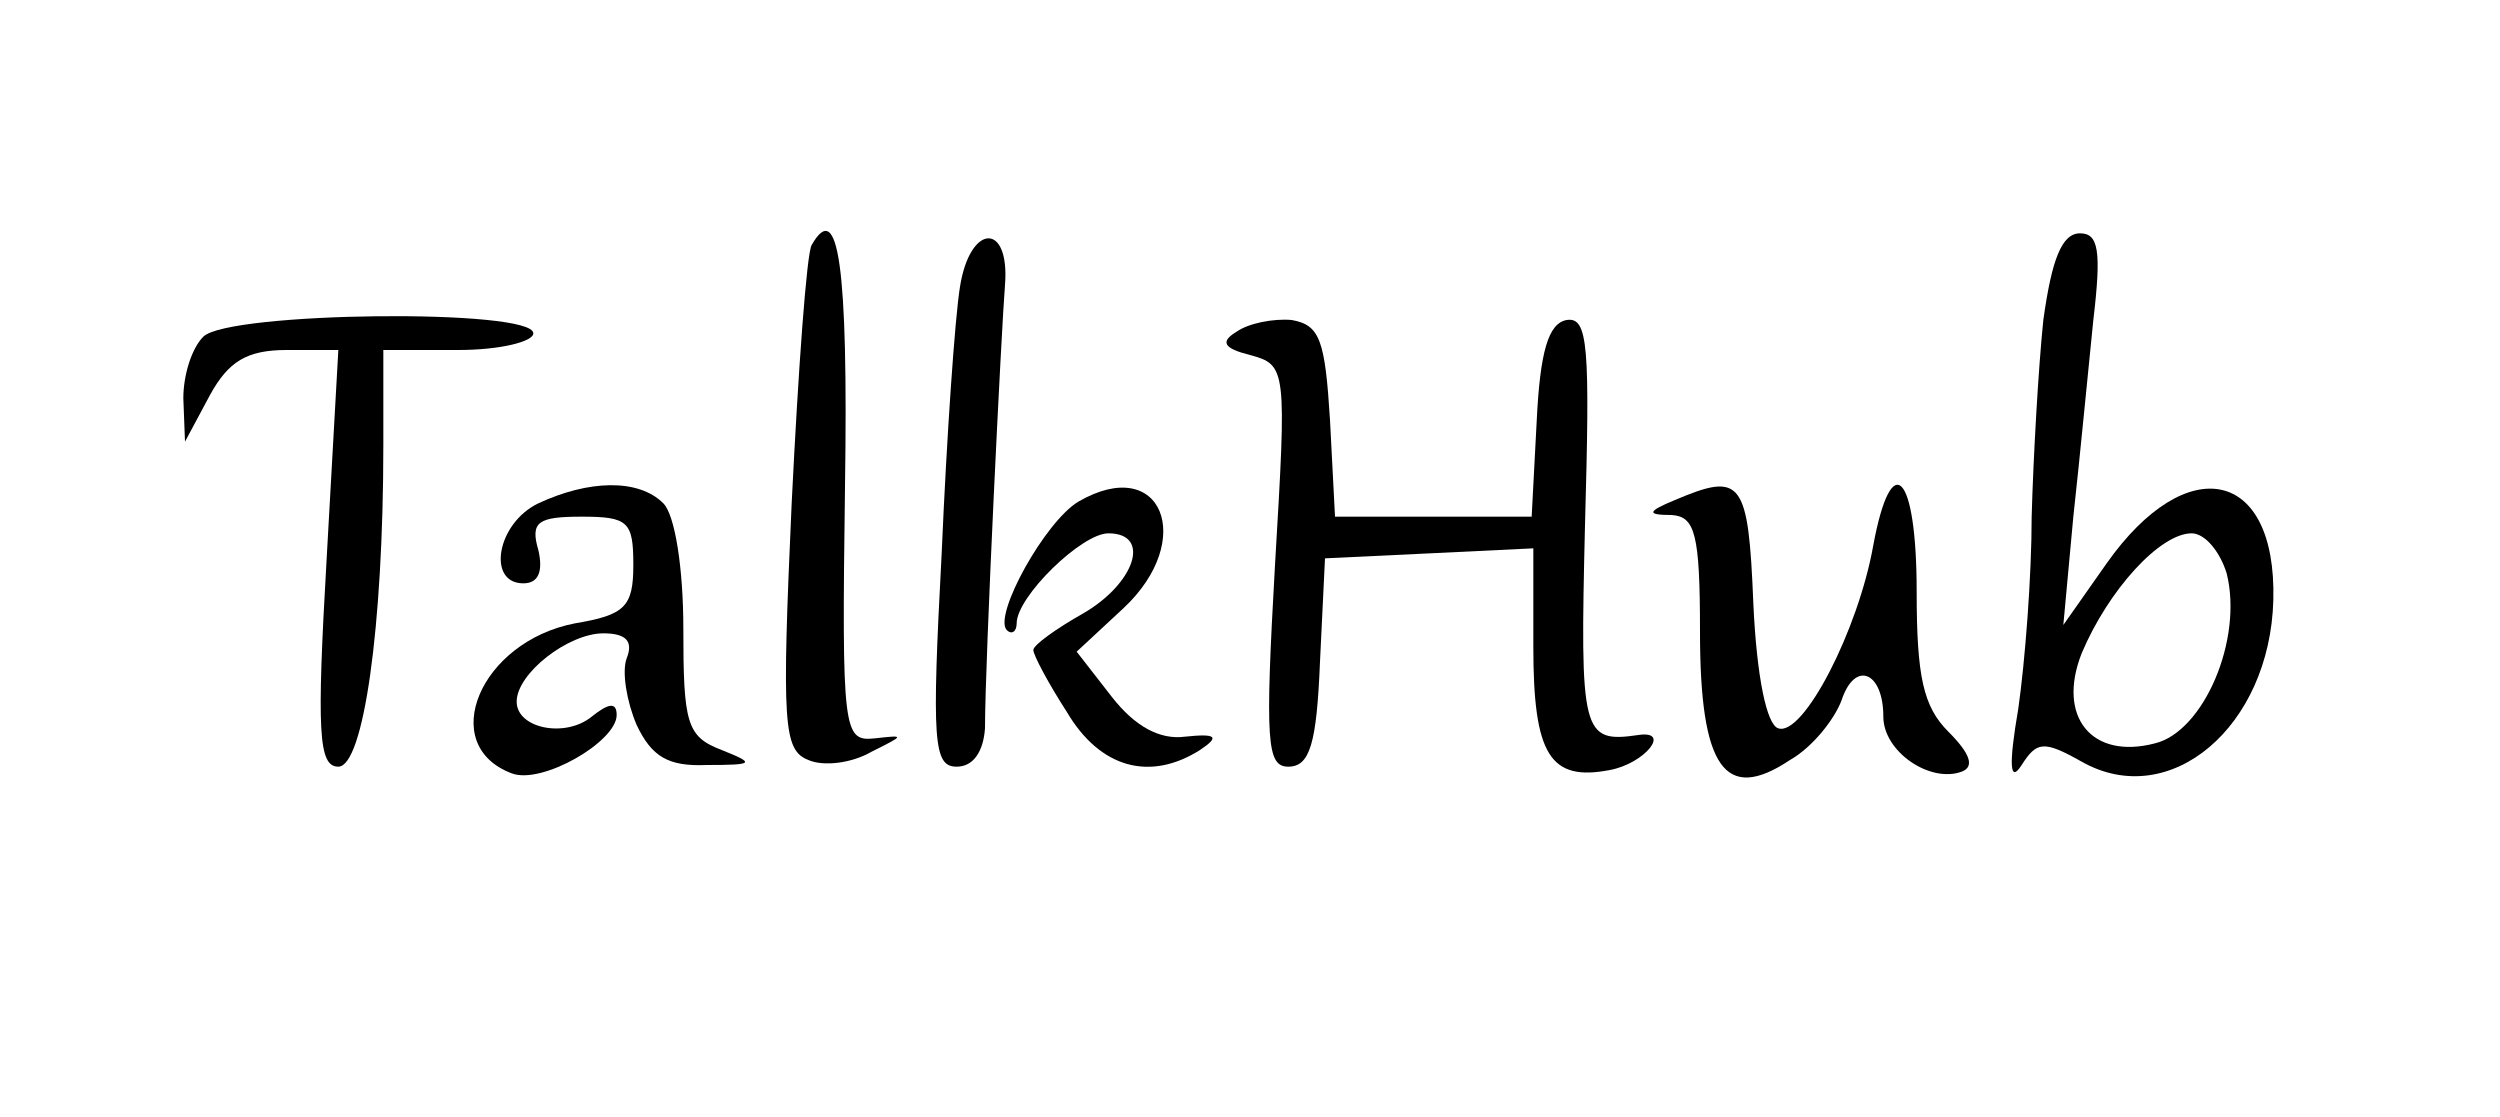 <?xml version="1.0" standalone="no"?>
<!DOCTYPE svg PUBLIC "-//W3C//DTD SVG 20010904//EN"
 "http://www.w3.org/TR/2001/REC-SVG-20010904/DTD/svg10.dtd">
<svg version="1.0" xmlns="http://www.w3.org/2000/svg"
 width="150pt" height="67pt" viewBox="0 0 150 67"
 preserveAspectRatio="xMidYMid meet">

<g transform="translate(0,67) scale(0.1,-0.1)"
fill="#000000" stroke="none">
<path d="M487 523 c-3 -5 -8 -74 -12 -155 -6 -133 -5 -148 10 -154 9 -4 26 -2
38 5 20 10 20 10 2 8 -19 -2 -20 3 -18 151 2 133 -4 173 -20 145z"/>
<path d="M576 498 c-3 -18 -8 -90 -11 -160 -6 -113 -5 -128 9 -128 10 0 16 9
17 23 0 41 10 242 12 266 3 38 -21 37 -27 -1z"/>
<path d="M1226 478 c-3 -29 -6 -82 -7 -118 0 -36 -4 -87 -8 -115 -6 -35 -5
-45 2 -34 9 14 13 15 36 2 53 -30 113 21 115 97 2 79 -52 90 -100 22 l-26 -37
6 65 c4 36 9 89 12 118 5 42 3 52 -8 52 -11 0 -17 -16 -22 -52z m110 -152 c10
-40 -14 -95 -43 -102 -38 -10 -59 16 -44 54 16 38 47 72 66 72 8 0 17 -11 21
-24z"/>
<path d="M122 468 c-7 -7 -12 -23 -12 -37 l1 -26 15 28 c11 20 22 27 46 27
l31 0 -7 -125 c-6 -104 -5 -125 7 -125 15 0 27 83 27 193 l0 57 45 0 c25 0 45
5 45 10 0 15 -183 13 -198 -2z"/>
<path d="M742 471 c-10 -6 -8 -10 8 -14 22 -6 22 -8 15 -126 -6 -106 -5 -121
8 -121 13 0 17 14 19 63 l3 62 63 3 62 3 0 -59 c0 -65 10 -81 46 -74 21 4 37
24 17 21 -34 -5 -35 1 -32 126 3 107 2 125 -11 123 -11 -2 -16 -19 -18 -61
l-3 -57 -59 0 -59 0 -3 58 c-3 48 -6 57 -23 60 -11 1 -26 -2 -33 -7z"/>
<path d="M323 368 c-25 -12 -31 -48 -9 -48 9 0 12 7 9 20 -5 17 0 20 26 20 28
0 31 -3 31 -29 0 -25 -5 -30 -35 -35 -57 -11 -83 -73 -38 -90 18 -7 63 19 63
35 0 8 -5 7 -15 -1 -16 -13 -45 -7 -45 9 0 17 31 41 52 41 14 0 18 -5 14 -15
-3 -8 0 -26 6 -40 9 -19 19 -25 42 -24 29 0 29 1 9 9 -21 8 -23 16 -23 73 0
36 -5 68 -12 75 -15 15 -45 14 -75 0z"/>
<path d="M647 369 c-20 -12 -51 -68 -43 -77 3 -3 6 -1 6 4 0 16 39 54 55 54
26 0 16 -30 -15 -48 -16 -9 -30 -19 -30 -22 0 -3 9 -20 20 -37 20 -34 50 -42
80 -23 12 8 10 10 -9 8 -15 -2 -30 6 -44 24 l-21 27 28 26 c44 41 23 93 -27
64z"/>
<path d="M1005 370 c-17 -7 -17 -9 -2 -9 14 -1 17 -11 17 -70 0 -82 15 -103
54 -77 14 8 27 25 31 36 8 24 25 17 25 -10 0 -21 28 -40 47 -33 8 3 5 11 -8
24 -15 15 -19 33 -19 84 0 71 -15 87 -26 28 -9 -51 -42 -115 -57 -110 -7 2
-13 31 -15 75 -3 74 -7 79 -47 62z"/>
</g>
</svg>
